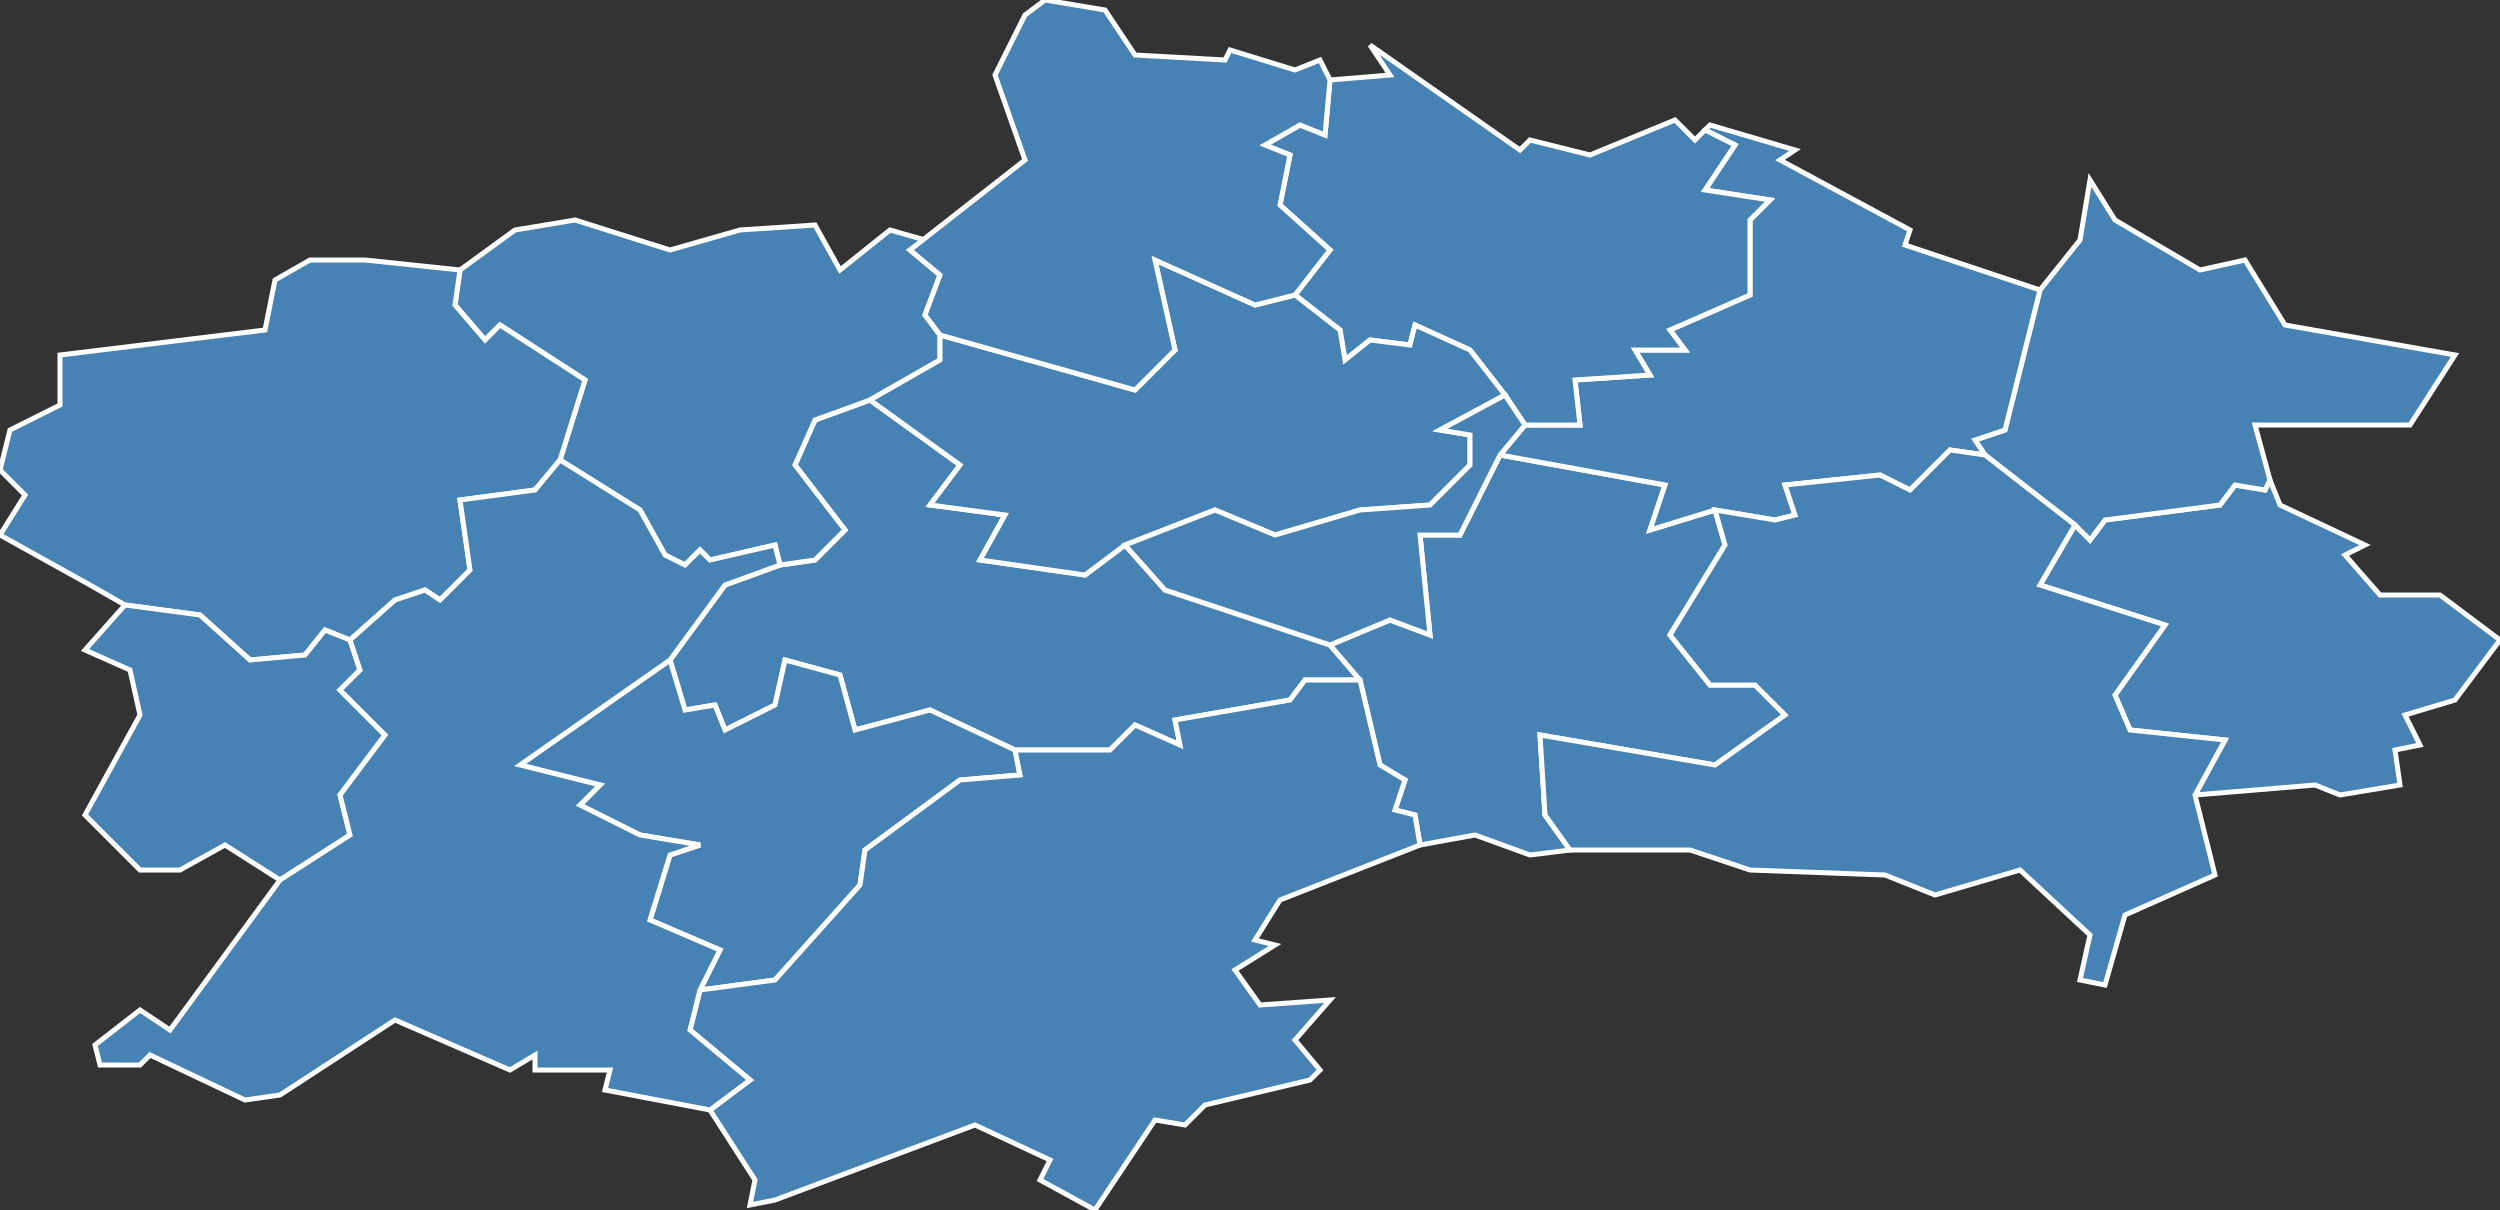 <?xml version="1.0" encoding="utf-8"?>
<svg version="1.1" id="svgmap" xmlns="http://www.w3.org/2000/svg" xmlns:xlink="http://www.w3.org/1999/xlink" x="0px" y="0px" width="100%" height="100%" viewBox="0 0 500 242">
<rect x="0" y="0" width="500" height="242" fill="#333333" stroke="none"/>
<polygon points="266,129 272,136 261,136 258,140 235,144 236,149 227,145 222,150 203,150 186,142 171,146 168,135 157,132 155,141 145,146 143,141 137,142 134,132 145,117 156,113 163,112 169,106 159,93 163,84 174,80 192,93 186,101 201,103 196,112 217,115 225,109 233,118 266,129" id="86010" class="commune" fill="steelblue" stroke-width="1" stroke="white" geotype="commune" geoname="Aslonnes" code_insee="86010" code_canton="8618"/><polygon points="134,132 137,142 143,141 145,146 155,141 157,132 168,135 171,146 186,142 203,150 204,155 192,156 173,170 172,177 155,196 140,198 144,190 130,184 134,171 140,169 128,167 116,161 120,157 104,153 134,132" id="86065" class="commune" fill="steelblue" stroke-width="1" stroke="white" geotype="commune" geoname="Château-Larcher" code_insee="86065" code_canton="8618"/><polygon points="468,159 463,157 439,159 445,148 426,146 423,139 433,125 408,117 415,105 418,108 421,104 444,101 447,97 453,98 454,96 456,101 473,109 469,111 476,119 488,119 500,128 491,140 481,143 484,149 479,150 480,157 468,159" id="86094" class="commune" fill="steelblue" stroke-width="1" stroke="white" geotype="commune" geoname="Dienné" code_insee="86094" code_canton="8618"/><polygon points="482,85 451,85 454,96 453,98 447,97 444,101 421,104 418,108 415,105 397,91 395,88 401,86 408,58 416,48 418,36 423,44 440,54 449,52 457,65 491,71 482,85" id="86099" class="commune" fill="steelblue" stroke-width="1" stroke="white" geotype="commune" geoname="Fleuré" code_insee="86099" code_canton="8618"/><polygon points="272,136 266,129 278,124 286,127 284,107 292,107 300,91 333,97 330,106 343,102 345,109 334,127 342,137 351,137 357,143 343,153 308,147 309,163 314,170 306,171 295,167 284,169 283,163 279,162 281,156 276,153 272,136" id="86105" class="commune" fill="steelblue" stroke-width="1" stroke="white" geotype="commune" geoname="Gizay" code_insee="86105" code_canton="8618"/><polygon points="92,54 103,46 115,44 134,50 148,46 163,45 168,54 178,46 185,48 182,50 188,55 185,63 188,67 188,72 174,80 163,84 159,93 169,106 163,112 156,113 155,109 142,112 140,110 137,113 133,111 128,102 112,92 117,76 100,65 97,68 91,61 92,54" id="86113" class="commune" fill="steelblue" stroke-width="1" stroke="white" geotype="commune" geoname="Iteuil" code_insee="86113" code_canton="8618"/><polygon points="55,56 62,52 73,52 92,54 91,61 97,68 100,65 117,76 112,92 107,98 92,100 94,114 88,120 85,118 79,120 70,128 65,126 61,131 50,132 40,123 25,121 18,117 0,107 5,99 0,94 2,86 12,81 12,71 53,66 55,56" id="86145" class="commune" fill="steelblue" stroke-width="1" stroke="white" geotype="commune" geoname="Marçay" code_insee="86145" code_canton="8618"/><polygon points="25,121 40,123 50,132 61,131 65,126 70,128 72,134 68,138 77,147 68,159 70,167 56,176 45,169 36,174 28,174 17,163 28,143 26,134 17,130 25,121" id="86147" class="commune" fill="steelblue" stroke-width="1" stroke="white" geotype="commune" geoname="Marigny-Chemereau" code_insee="86147" code_canton="8618"/><polygon points="155,240 150,241 151,236 142,222 150,216 138,206 140,198 155,196 172,177 173,170 192,156 204,155 203,150 222,150 227,145 236,149 235,144 258,140 261,136 272,136 276,153 281,156 279,162 283,163 284,169 256,180 251,188 255,189 247,194 252,201 266,200 259,208 264,214 262,216 241,221 237,225 231,224 219,242 208,236 210,232 195,225 155,240" id="86148" class="commune" fill="steelblue" stroke-width="1" stroke="white" geotype="commune" geoname="Marnay" code_insee="86148" code_canton="8618"/><polygon points="408,58 401,86 395,88 397,91 390,90 382,98 376,95 357,97 359,103 355,104 343,102 330,106 333,97 300,91 305,85 316,85 315,76 330,75 327,70 337,70 334,66 350,59 350,44 354,40 341,38 347,29 341,26 342,25 359,30 356,32 382,46 381,49 408,58" id="86178" class="commune" fill="steelblue" stroke-width="1" stroke="white" geotype="commune" geoname="Nieuil-l'Espoir" code_insee="86178" code_canton="8618"/><polygon points="266,16 278,15 274,9 304,30 306,28 318,31 335,24 339,28 341,26 347,29 341,38 354,40 350,44 350,59 334,66 337,70 327,70 330,75 315,76 316,85 305,85 301,79 294,70 283,65 282,69 274,68 269,72 268,66 259,59 266,50 256,41 258,31 253,29 260,25 265,27 266,16" id="86180" class="commune" fill="steelblue" stroke-width="1" stroke="white" geotype="commune" geoname="Nouaillé-Maupertuis" code_insee="86180" code_canton="8618"/><polygon points="174,80 188,72 188,67 227,78 235,70 231,52 251,61 259,59 268,66 269,72 274,68 282,69 283,65 294,70 301,79 288,86 294,87 294,93 286,101 272,102 255,107 243,102 225,109 217,115 196,112 201,103 186,101 192,93 174,80" id="86209" class="commune" fill="steelblue" stroke-width="1" stroke="white" geotype="commune" geoname="Roches-Prémarie-Andillé" code_insee="86209" code_canton="8618"/><polygon points="188,67 185,63 188,55 182,50 205,32 199,15 205,3 209,0 221,2 227,11 245,12 246,10 259,14 264,12 266,16 265,27 260,25 253,29 258,31 256,41 266,50 259,59 251,61 231,52 235,70 227,78 188,67" id="86263" class="commune" fill="steelblue" stroke-width="1" stroke="white" geotype="commune" geoname="Smarves" code_insee="86263" code_canton="8618"/><polygon points="397,91 415,105 408,117 433,125 423,139 426,146 445,148 439,159 443,175 425,183 421,197 416,196 418,187 404,174 387,179 377,175 350,174 338,170 314,170 309,163 308,147 343,153 357,143 351,137 342,137 334,127 345,109 343,102 355,104 359,103 357,97 376,95 382,98 390,90 397,91" id="86284" class="commune" fill="steelblue" stroke-width="1" stroke="white" geotype="commune" geoname="Vernon" code_insee="86284" code_canton="8618"/><polygon points="301,79 305,85 300,91 292,107 284,107 286,127 278,124 266,129 233,118 225,109 243,102 255,107 272,102 286,101 294,93 294,87 288,86 301,79" id="86290" class="commune" fill="steelblue" stroke-width="1" stroke="white" geotype="commune" geoname="Villedieu-du-Clain" code_insee="86290" code_canton="8618"/><polygon points="102,214 79,204 56,219 49,220 30,211 28,213 20,213 19,209 28,202 34,206 56,176 70,167 68,159 77,147 68,138 72,134 70,128 79,120 85,118 88,120 94,114 92,100 107,98 112,92 128,102 133,111 137,113 140,110 142,112 155,109 156,113 145,117 134,132 104,153 120,157 116,161 128,167 140,169 134,171 130,184 144,190 140,198 138,206 150,216 142,222 121,218 122,214 107,214 107,211 102,214" id="86293" class="commune" fill="steelblue" stroke-width="1" stroke="white" geotype="commune" geoname="Vivonne" code_insee="86293" code_canton="8618"/></svg>